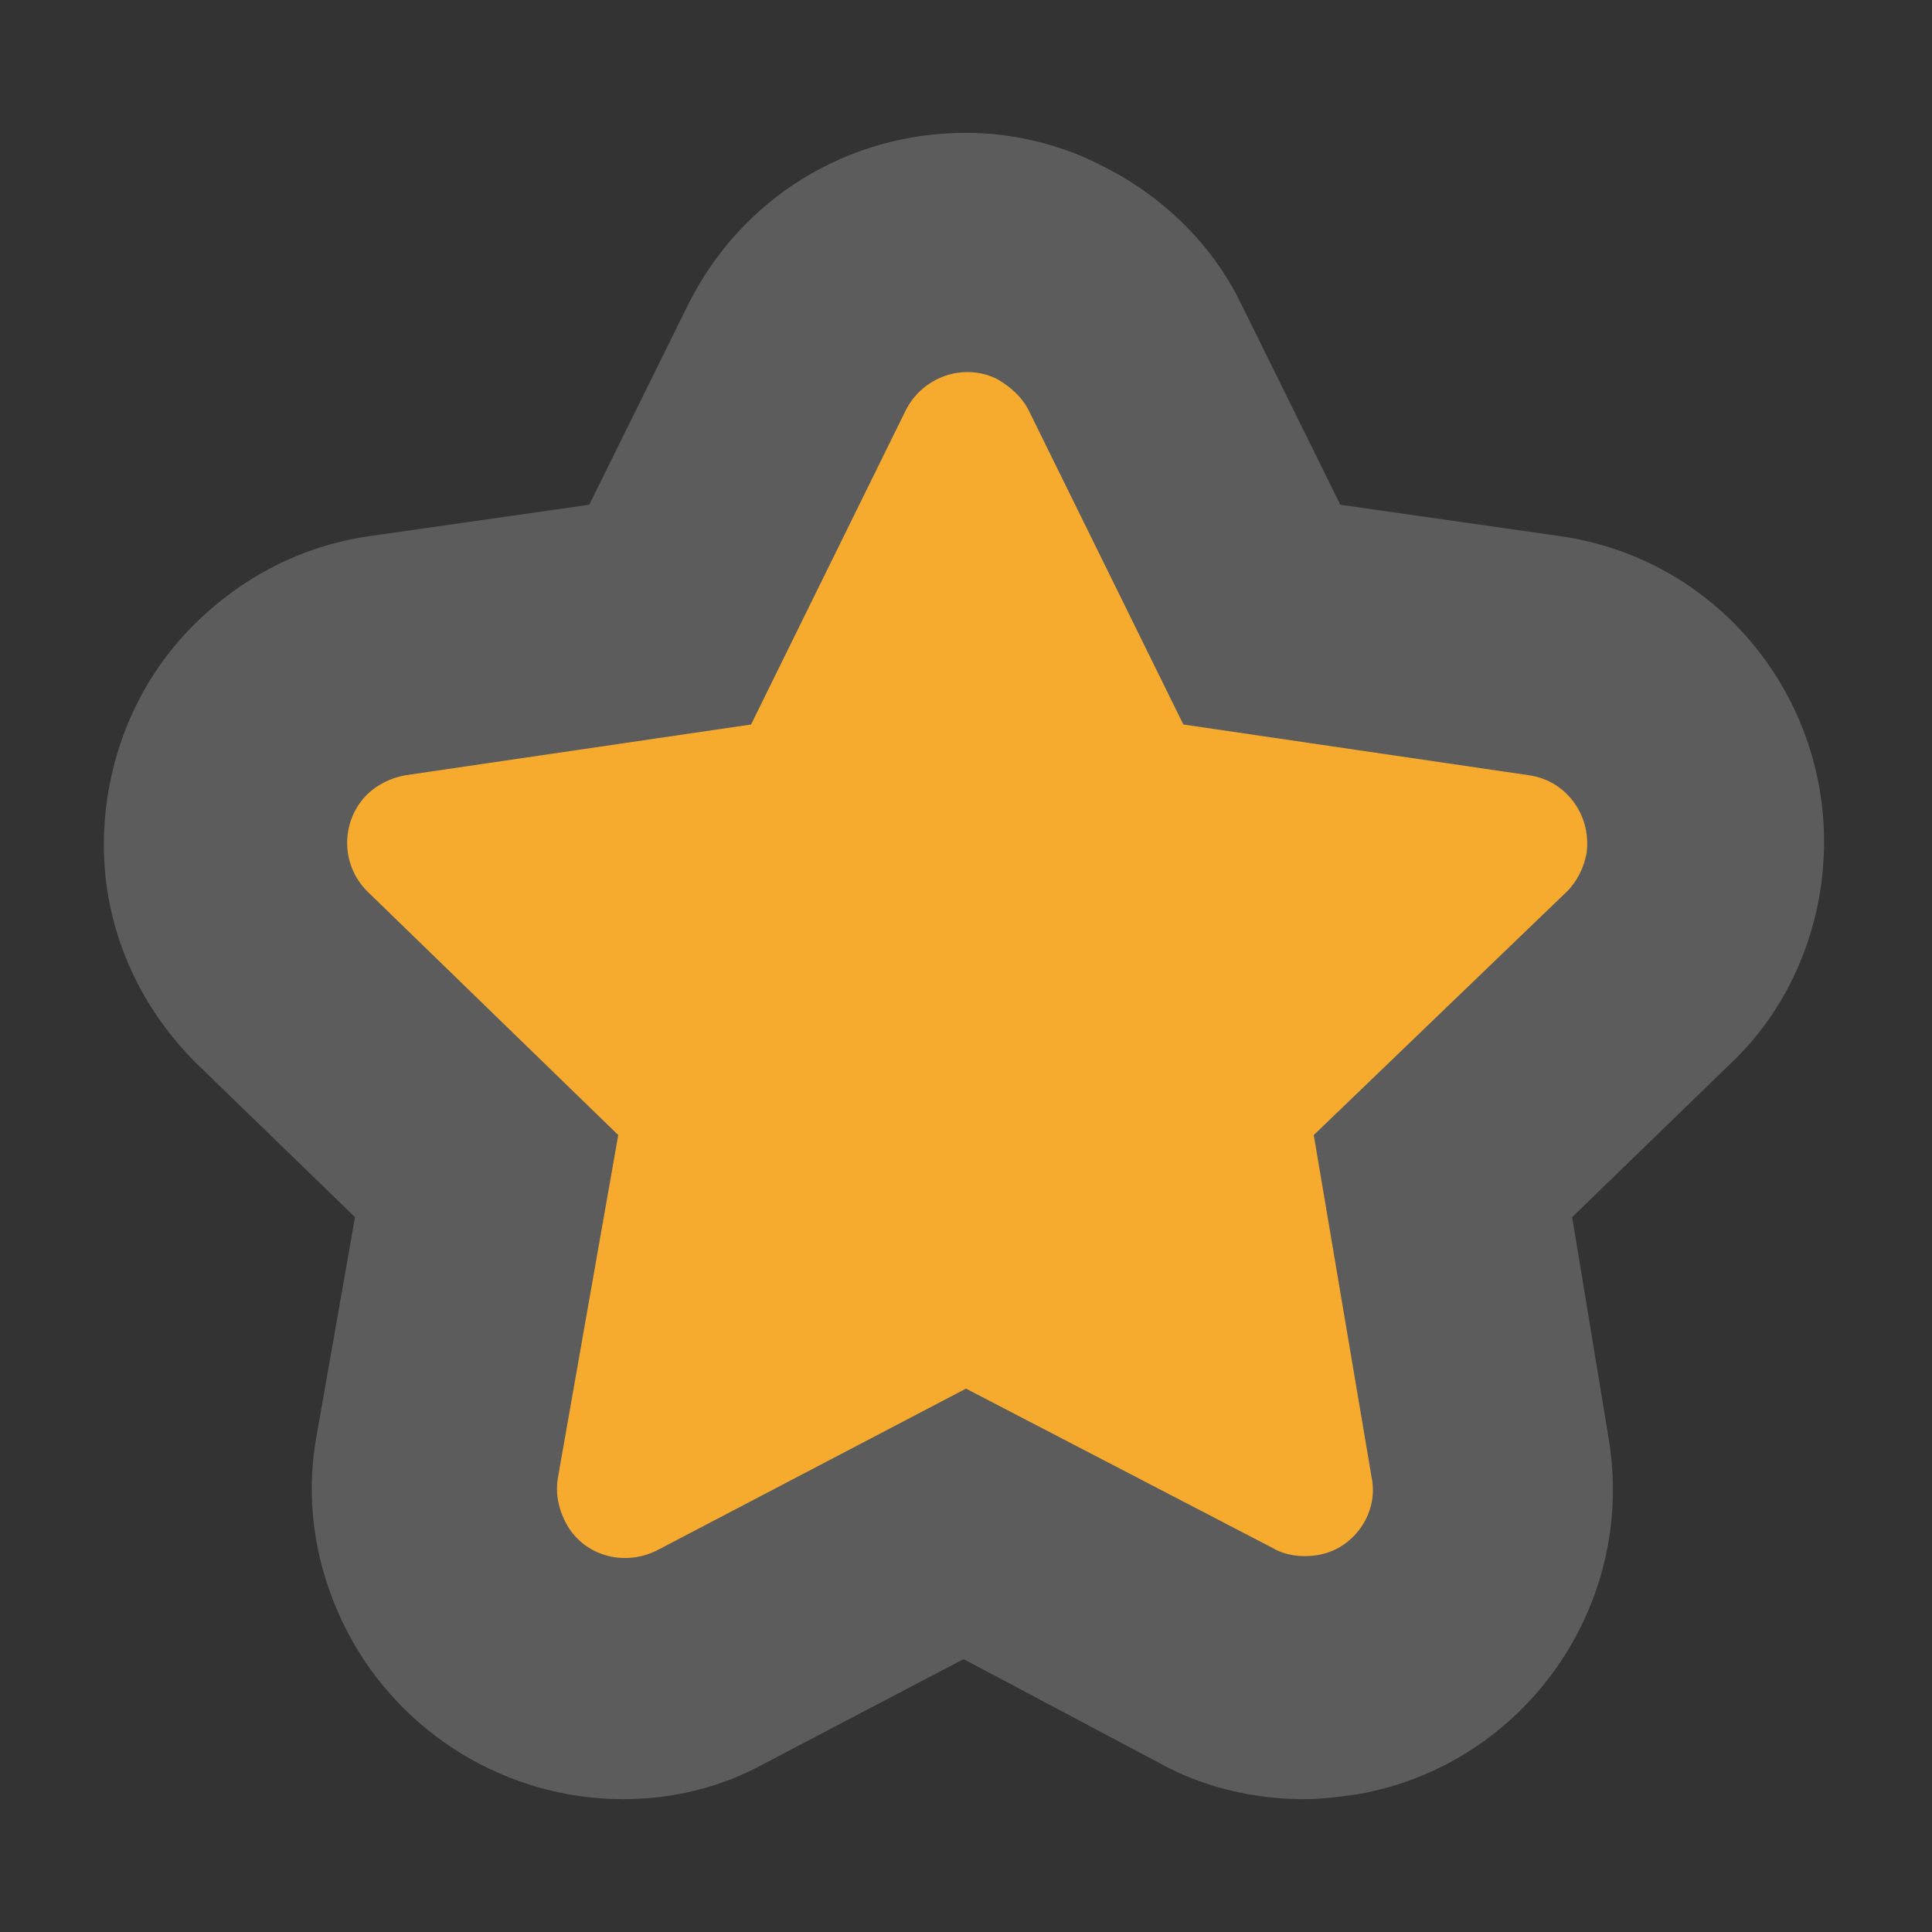 <?xml version="1.0" encoding="utf-8"?>
<!-- Generator: Adobe Illustrator 20.0.0, SVG Export Plug-In . SVG Version: 6.00 Build 0)  -->
<svg version="1.1" id="Layer_1" xmlns="http://www.w3.org/2000/svg" xmlns:xlink="http://www.w3.org/1999/xlink" x="0px" y="0px"
	 viewBox="0 0 80 80" style="enable-background:new 0 0 80 80;" xml:space="preserve">
<rect x="0" y="0" width="80" height="80" fill="#333333" stroke="none"/>
<style type="text/css">
	.st0{opacity:0.2;}
	.st1{fill:#FFFFFF;}
	.st2{fill:#F6AB2F;}
</style>
<g class="st0">
	<path class="st1" d="M54.1,69.5c-1.3,0-2.5-0.3-3.7-0.9L40,63.1l-10.5,5.5c-1.1,0.6-2.4,0.9-3.6,0.9c-2.9,0-5.6-1.6-6.9-4.2
		c-0.8-1.5-1.1-3.2-0.8-4.9l2-11.7l-8.5-8.3c-3.1-3-3.1-8-0.1-11.1c1.2-1.2,2.8-2,4.4-2.2l11.7-1.7L33,14.8c1.3-2.7,4-4.3,7-4.3
		c1.2,0,2.4,0.3,3.5,0.8c1.5,0.8,2.7,2,3.5,3.5l5.2,10.6l11.7,1.7c2.1,0.3,3.9,1.4,5.1,3.1c1.2,1.7,1.8,3.7,1.5,5.8
		c-0.2,1.7-1,3.2-2.2,4.4l-8.5,8.3l2,11.7c0.7,4.2-2.1,8.3-6.3,9C55,69.5,54.5,69.5,54.1,69.5z"/>
	<path class="st1" d="M40,15.5c0.4,0,0.9,0.1,1.3,0.3c0.5,0.3,1,0.7,1.3,1.3l6.4,13l14.3,2.1c1.5,0.2,2.6,1.6,2.4,3.2
		c-0.1,0.6-0.4,1.2-0.8,1.6L54.4,47l2.4,14.2c0.3,1.5-0.8,3-2.3,3.2c-0.2,0-0.3,0-0.5,0c-0.5,0-0.9-0.1-1.3-0.3L40,57.5l-12.8,6.7
		c-0.4,0.2-0.9,0.3-1.3,0.3c-1,0-2-0.6-2.5-1.5c-0.3-0.5-0.4-1.2-0.3-1.8L25.6,47L15.2,36.9c-1.1-1.1-1.1-2.9,0-4
		c0.4-0.4,1-0.7,1.6-0.8L31.1,30l6.4-13C38,16.1,39,15.5,40,15.5 M40,5.5L40,5.5c-4.9,0-9.3,2.7-11.5,7.1l0,0l0,0l-4.1,8.3l-9.1,1.3
		c-2.8,0.4-5.3,1.7-7.3,3.7c-2.4,2.4-3.7,5.7-3.7,9.1c0,3.4,1.4,6.6,3.8,9l0,0l0,0l6.6,6.4l-1.6,9.1c-0.5,2.8,0,5.6,1.3,8.1
		c2.2,4.2,6.6,6.9,11.4,6.9c2.1,0,4.1-0.5,5.9-1.5l8.2-4.3l8.1,4.3c1.8,1,3.9,1.5,6,1.5c0.7,0,1.5-0.1,2.2-0.2
		c6.9-1.2,11.6-7.8,10.4-14.8l-1.5-9.1l6.6-6.4l0,0l0,0c2-1.9,3.3-4.5,3.7-7.3c1-7-3.8-13.5-10.8-14.5l-9.1-1.3l-4.1-8.3l0,0l0,0
		c-1.2-2.5-3.3-4.5-5.7-5.7C44,6,42,5.5,40,5.5L40,5.5z"/>
</g>
<g>
	<path class="st2" d="M23.1,61.2L25.6,47L15.2,36.9c-1.1-1.1-1.1-2.9,0-4c0.4-0.4,1-0.7,1.6-0.8L31.1,30l6.4-13
		c0.7-1.4,2.4-2,3.8-1.3c0.5,0.3,1,0.7,1.3,1.3l6.4,13l14.3,2.1c1.5,0.2,2.6,1.6,2.4,3.2c-0.1,0.6-0.4,1.2-0.8,1.6L54.4,47l2.4,14.2
		c0.3,1.5-0.8,3-2.3,3.2c-0.6,0.1-1.3,0-1.8-0.3L40,57.5l-12.8,6.7c-1.4,0.7-3.1,0.2-3.8-1.2C23.1,62.4,23,61.8,23.1,61.2z"/>
</g>
</svg>
